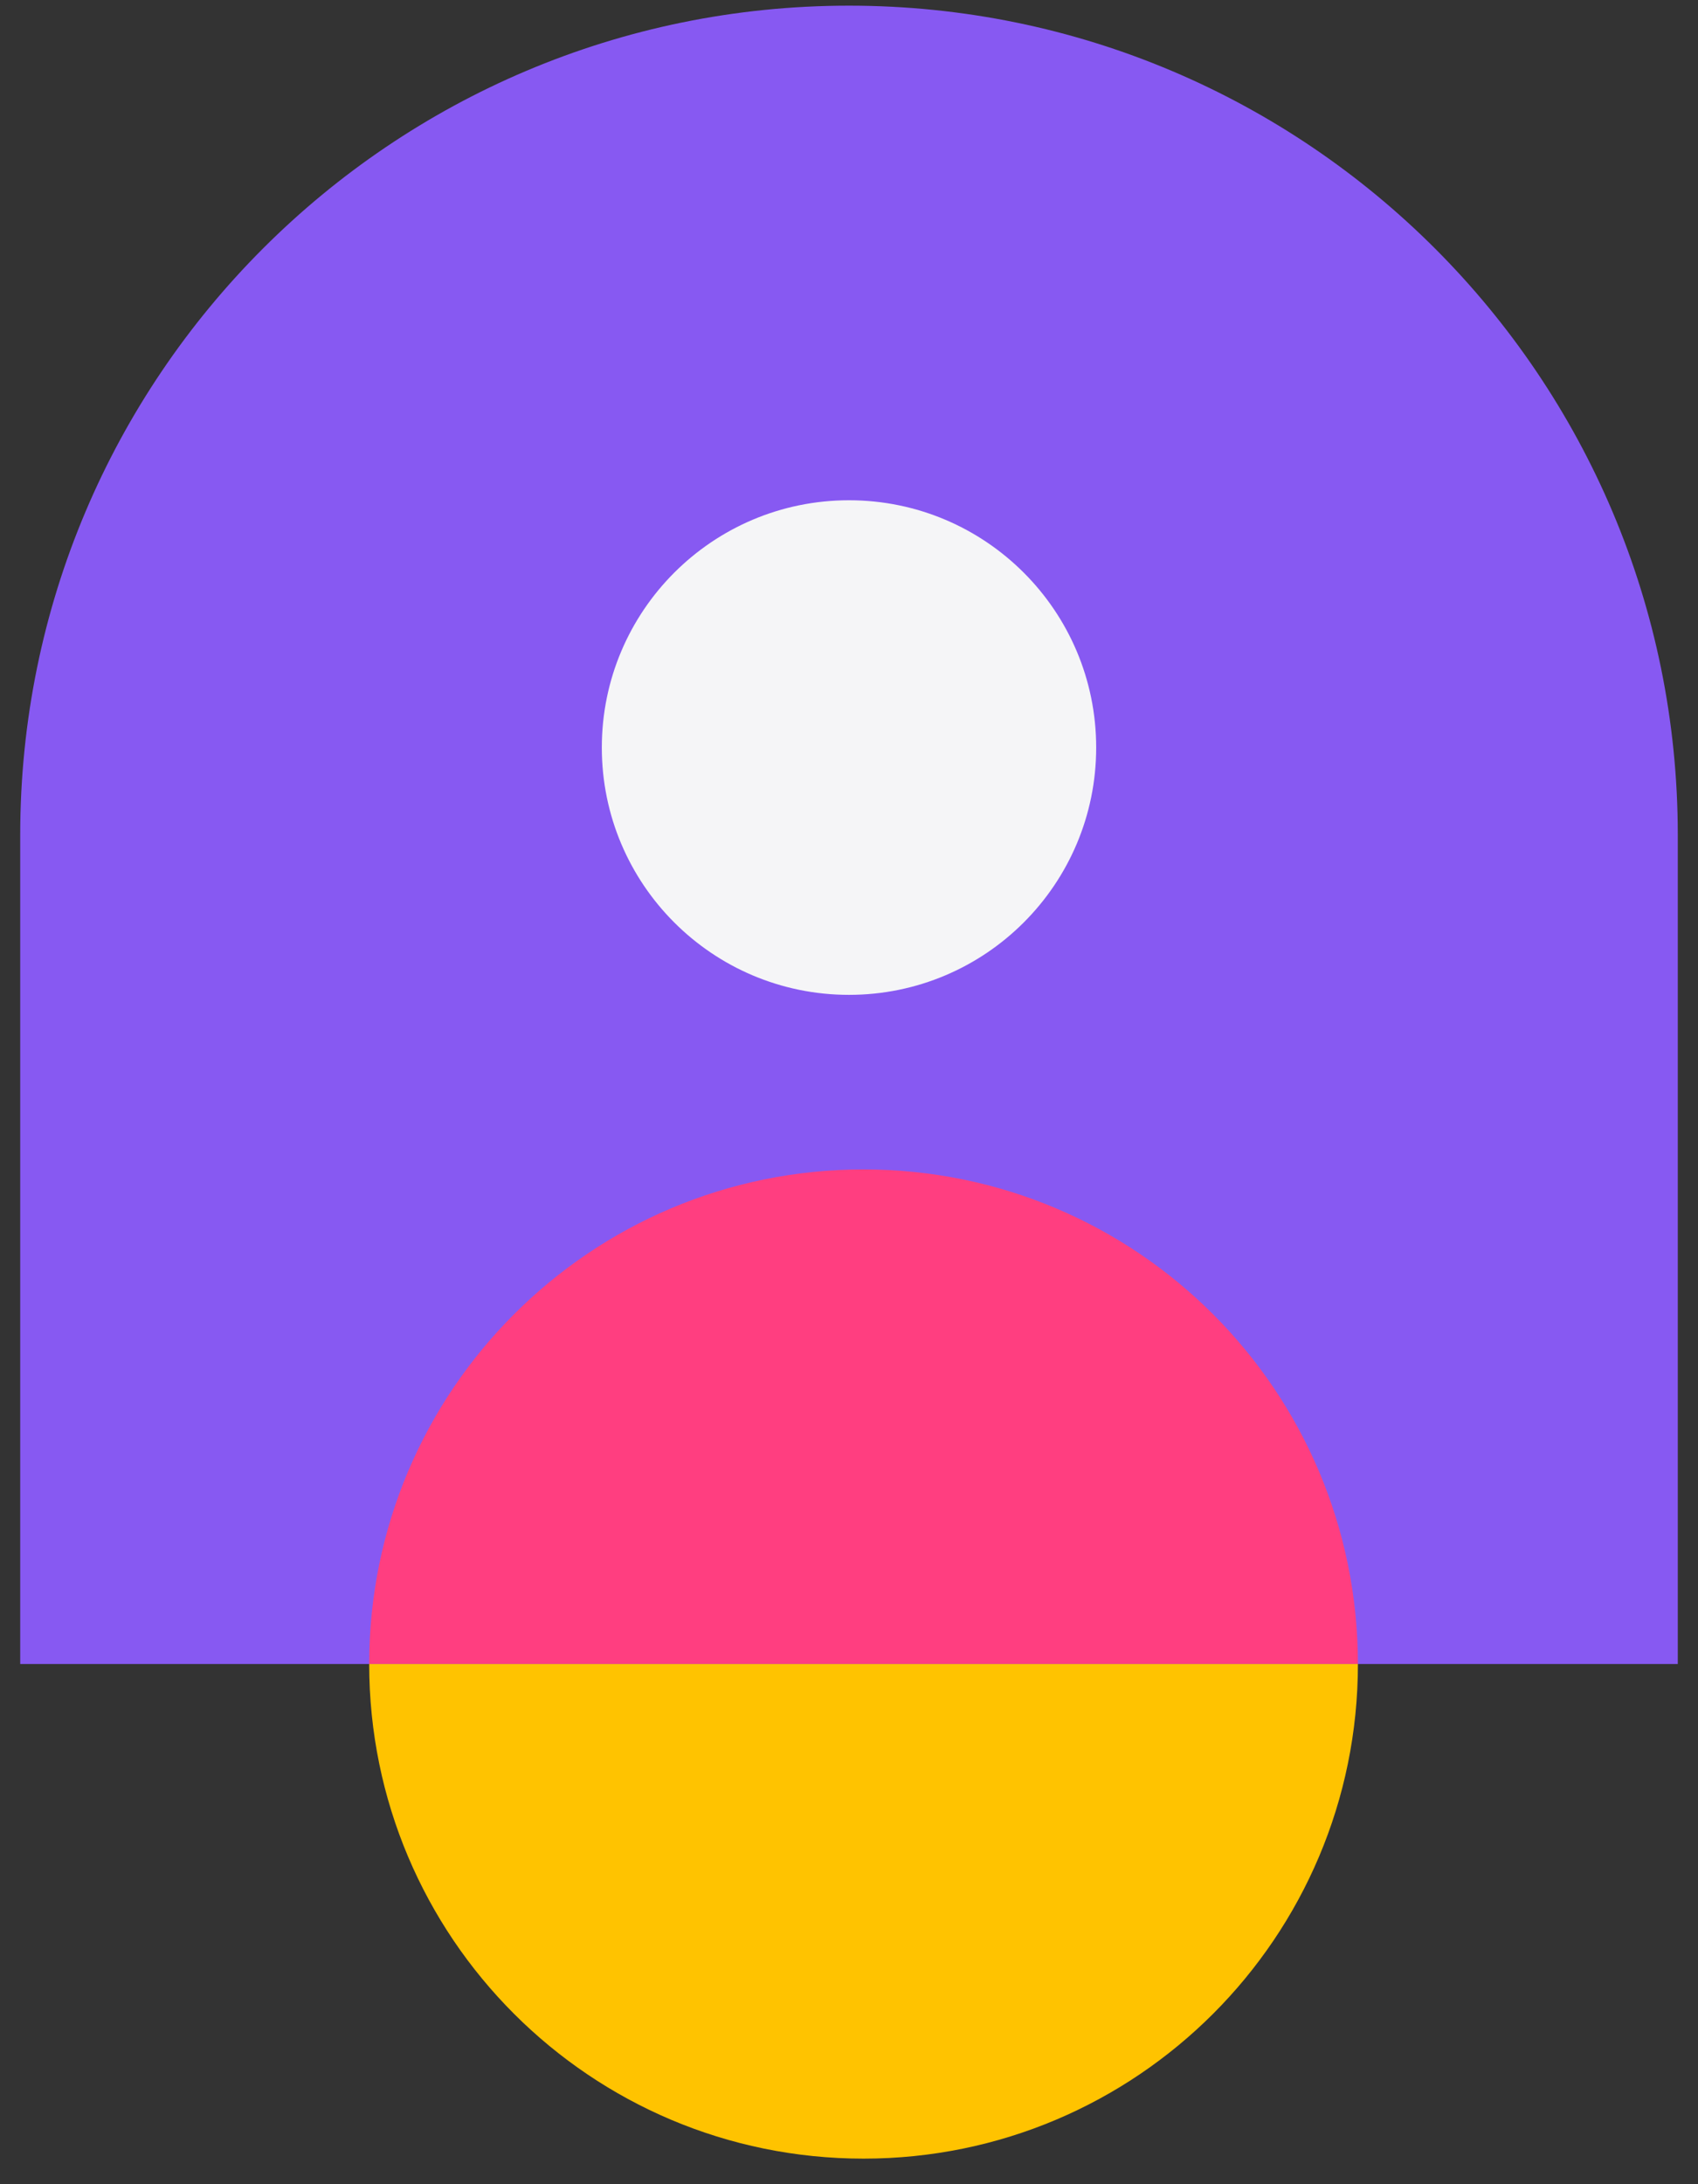 <svg width="42" height="54" viewBox="0 0 42 54" fill="none" xmlns="http://www.w3.org/2000/svg">
<rect x="0" y="0" width="42" height="54" fill="#333333" stroke="none"/>
<g id="Group 181">
<path id="Rectangle 105" d="M41.5 41.14L41.5 20.64C41.5 9.319 32.322 0.14 21 0.14C9.678 0.14 0.5 9.319 0.5 20.64L0.5 41.14L41.5 41.14Z" fill="#8759F2"/>
<path id="Rectangle 103" d="M9.132 41.14C9.132 34.387 14.606 28.912 21.36 28.912C28.113 28.912 33.588 34.387 33.588 41.14L9.132 41.14Z" fill="#FF3E80"/>
<path id="Rectangle 104" d="M9.132 41.14C9.132 47.894 14.606 53.368 21.36 53.368C28.113 53.368 33.588 47.894 33.588 41.14L9.132 41.14Z" fill="#FFC300"/>
<path id="Rectangle 99" d="M21 24.596C24.377 24.596 27.114 21.859 27.114 18.482C27.114 15.106 24.377 12.368 21 12.368C17.623 12.368 14.886 15.106 14.886 18.482C14.886 21.859 17.623 24.596 21 24.596Z" fill="#F5F5F7"/>
</g>
</svg>
